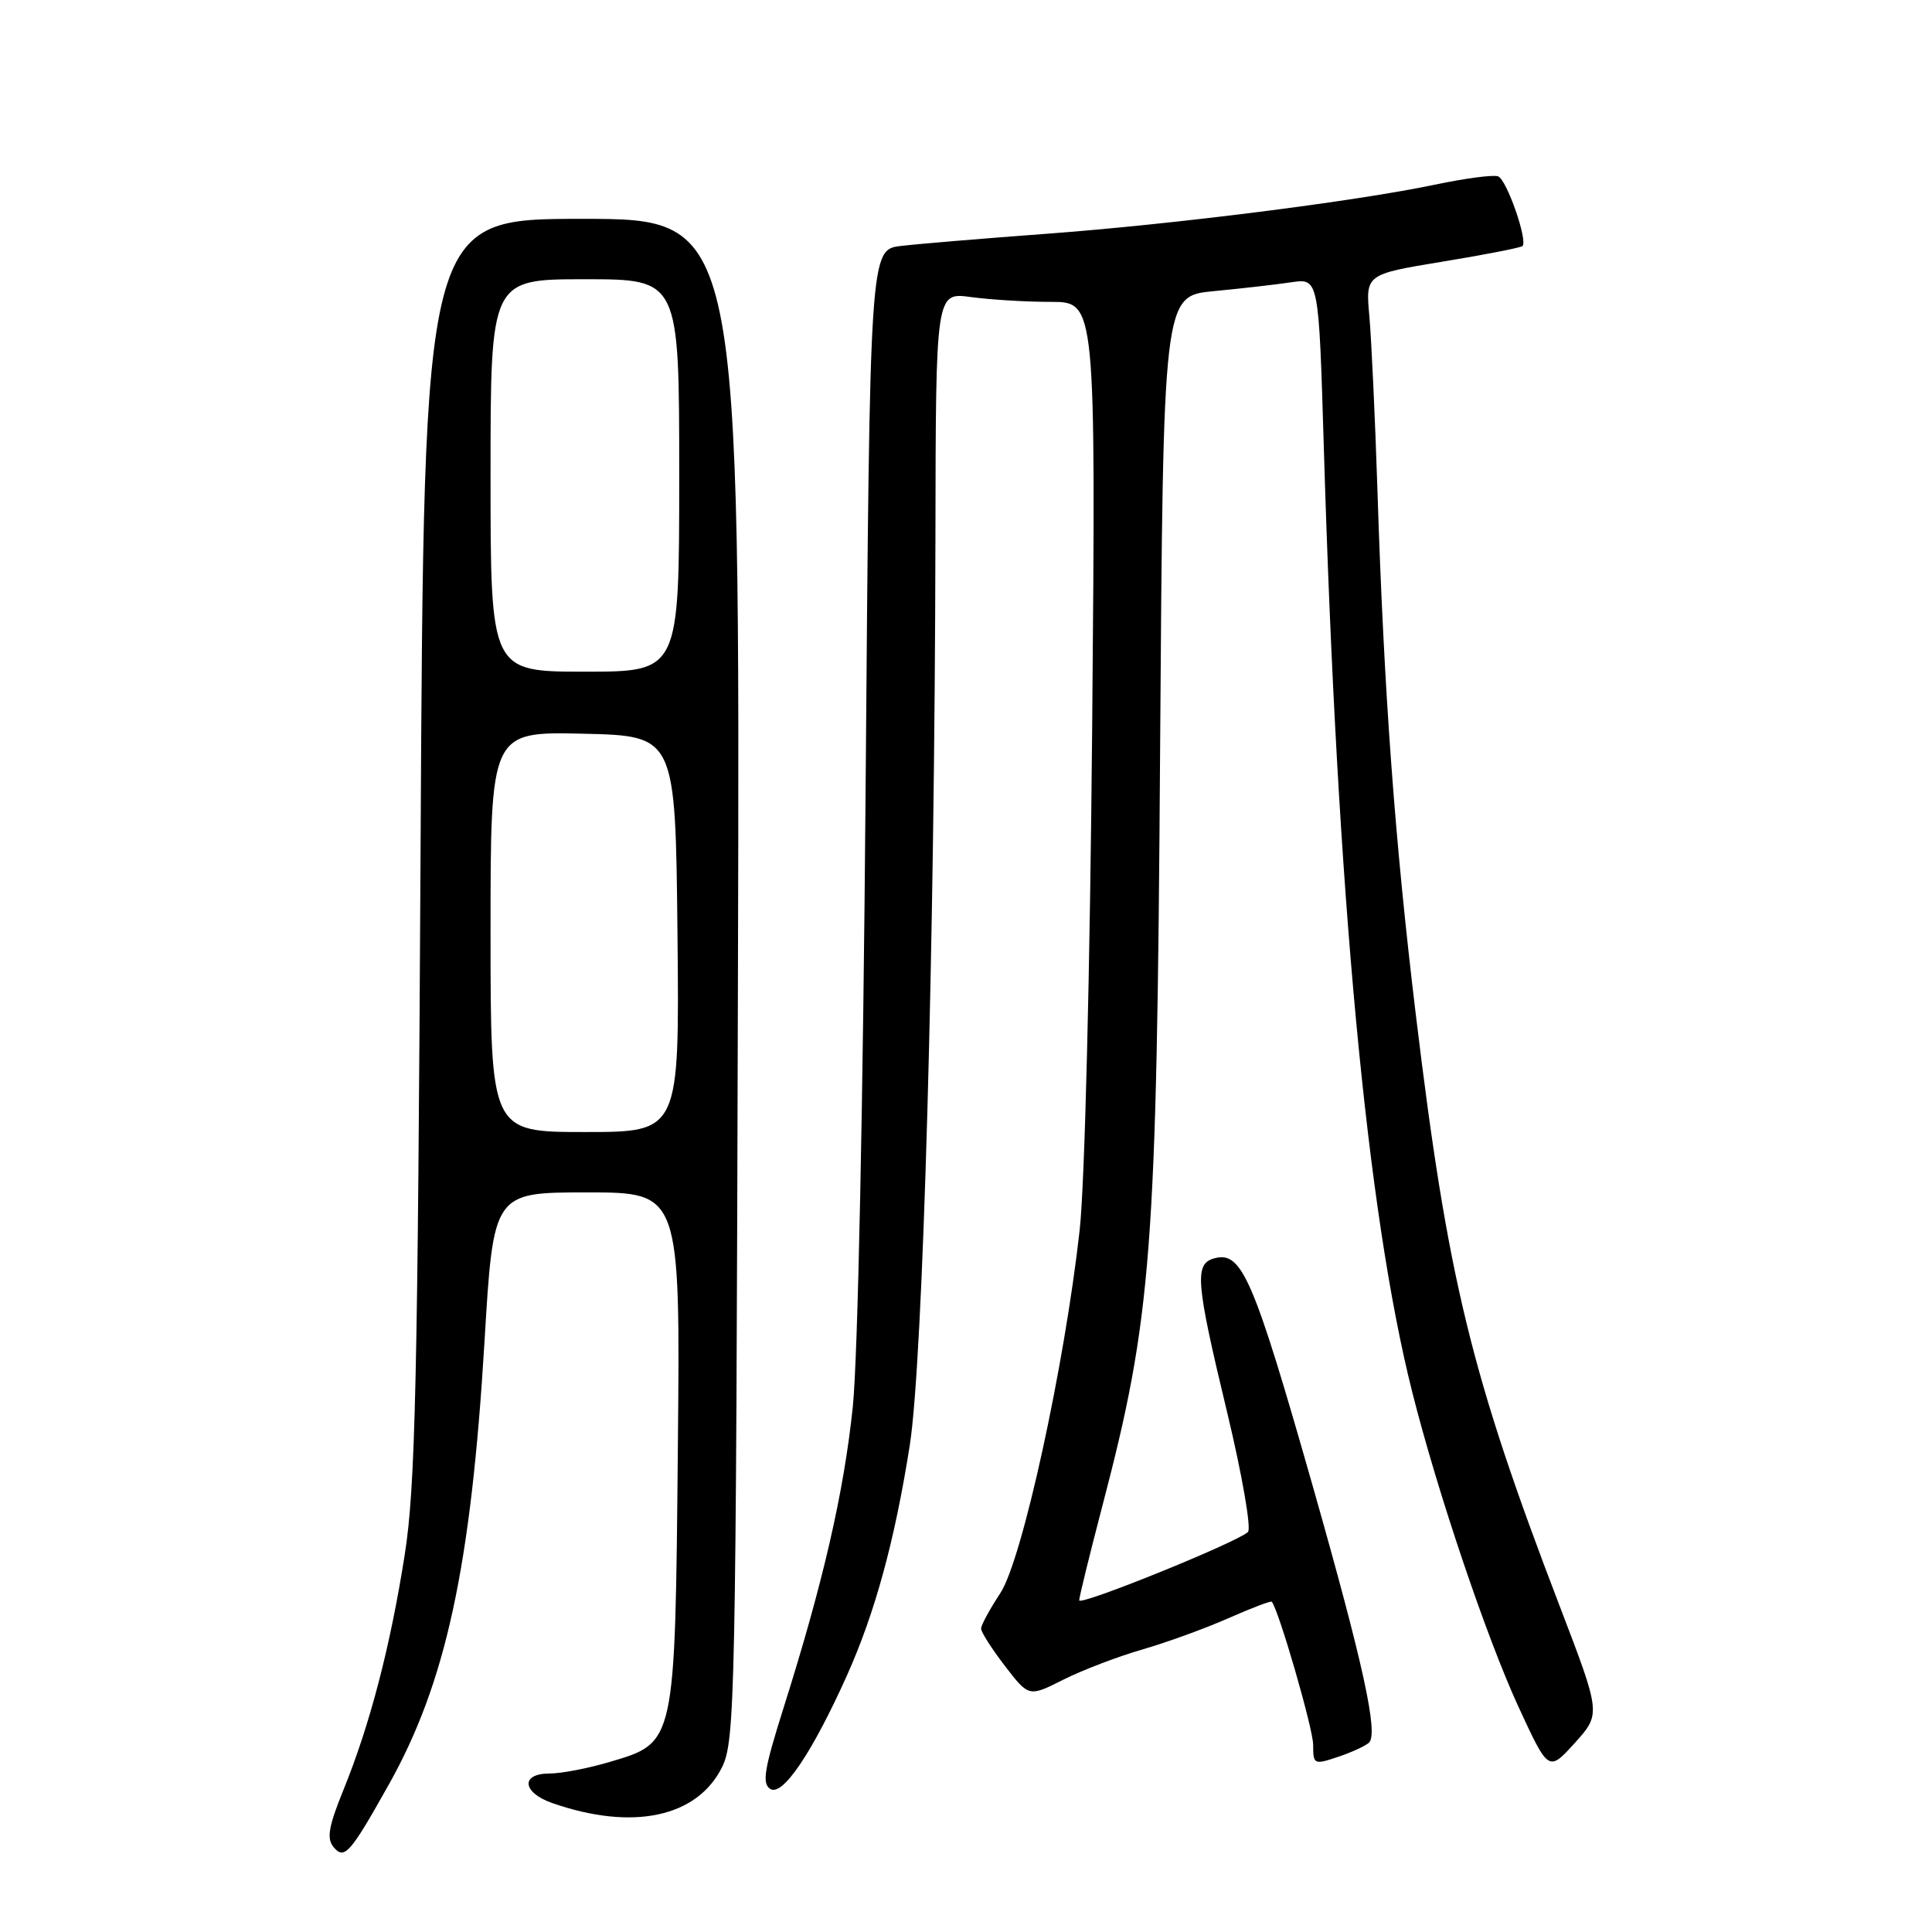 <?xml version="1.0" encoding="UTF-8" standalone="no"?>
<!DOCTYPE svg PUBLIC "-//W3C//DTD SVG 1.1//EN" "http://www.w3.org/Graphics/SVG/1.1/DTD/svg11.dtd" >
<svg xmlns="http://www.w3.org/2000/svg" xmlns:xlink="http://www.w3.org/1999/xlink" version="1.1" viewBox="0 0 256 256">
 <g >
 <path fill="currentColor"
d=" M 51.50 236.50 C 59.09 222.97 62.41 207.63 64.20 177.75 C 65.38 158.00 65.38 158.00 77.76 158.00 C 90.14 158.00 90.14 158.00 89.82 191.75 C 89.45 231.20 89.52 230.88 80.81 233.46 C 77.97 234.31 74.37 235.00 72.82 235.00 C 68.94 235.00 69.18 237.52 73.19 238.92 C 83.81 242.62 92.37 240.81 95.67 234.17 C 97.40 230.70 97.52 225.00 97.78 129.75 C 98.06 29.00 98.06 29.00 77.12 29.00 C 56.17 29.00 56.17 29.00 55.73 112.25 C 55.35 183.21 55.04 197.05 53.63 206.00 C 51.72 218.18 49.02 228.54 45.50 237.19 C 43.54 242.02 43.26 243.61 44.20 244.75 C 45.63 246.47 46.39 245.61 51.50 236.50 Z  M 112.22 222.02 C 115.95 213.70 118.57 204.11 120.55 191.50 C 122.31 180.32 123.86 125.41 123.95 71.11 C 124.00 38.73 124.00 38.73 128.64 39.36 C 131.19 39.71 135.96 40.00 139.24 40.00 C 145.20 40.00 145.20 40.00 144.72 96.25 C 144.43 128.87 143.74 156.91 143.06 163.00 C 141.05 181.04 135.44 206.74 132.54 211.11 C 131.15 213.23 130.00 215.33 130.00 215.80 C 130.00 216.26 131.42 218.49 133.16 220.75 C 136.33 224.87 136.33 224.87 140.91 222.56 C 143.44 221.29 148.13 219.50 151.35 218.57 C 154.57 217.64 159.70 215.78 162.75 214.43 C 165.81 213.08 168.40 212.09 168.52 212.24 C 169.47 213.43 174.00 229.09 174.00 231.20 C 174.00 233.80 174.12 233.86 177.25 232.81 C 179.04 232.22 180.90 231.36 181.39 230.92 C 182.68 229.76 180.64 220.46 173.97 197.00 C 166.09 169.35 164.56 165.78 160.96 166.72 C 158.23 167.43 158.41 169.72 162.61 187.17 C 164.59 195.43 165.83 202.55 165.36 203.00 C 163.88 204.39 143.00 212.85 143.00 212.05 C 143.00 211.63 144.37 206.04 146.05 199.62 C 152.63 174.49 153.28 165.98 153.72 99.36 C 154.13 39.22 154.13 39.22 160.81 38.58 C 164.49 38.23 169.13 37.70 171.12 37.40 C 174.74 36.87 174.74 36.87 175.41 59.18 C 177.19 118.69 181.12 160.64 187.14 184.50 C 190.48 197.74 196.97 216.96 201.20 226.15 C 205.19 234.79 205.19 234.79 208.67 230.95 C 212.14 227.10 212.14 227.10 206.66 212.80 C 194.91 182.14 191.84 169.54 187.61 134.50 C 184.83 111.47 183.38 91.79 182.52 65.00 C 182.21 55.38 181.72 44.99 181.45 41.92 C 180.94 36.35 180.94 36.35 191.14 34.67 C 196.75 33.75 201.52 32.82 201.74 32.60 C 202.46 31.87 199.65 23.80 198.51 23.37 C 197.90 23.13 194.18 23.62 190.24 24.45 C 179.62 26.68 155.53 29.73 138.50 30.99 C 130.25 31.60 121.65 32.32 119.38 32.59 C 115.26 33.08 115.26 33.08 114.70 104.29 C 114.37 146.15 113.67 180.00 113.00 186.41 C 111.81 197.81 109.06 209.75 103.81 226.35 C 101.25 234.46 100.94 236.35 102.08 237.05 C 103.71 238.05 107.63 232.23 112.22 222.02 Z  M 65.00 123.47 C 65.00 96.94 65.00 96.94 77.25 97.22 C 89.50 97.50 89.50 97.50 89.77 123.75 C 90.03 150.00 90.03 150.00 77.52 150.00 C 65.00 150.00 65.00 150.00 65.00 123.47 Z  M 65.00 63.00 C 65.00 37.00 65.00 37.00 77.50 37.00 C 90.00 37.00 90.00 37.00 90.00 63.00 C 90.00 89.00 90.00 89.00 77.50 89.00 C 65.00 89.00 65.00 89.00 65.00 63.00 Z "/>
</g>
</svg>